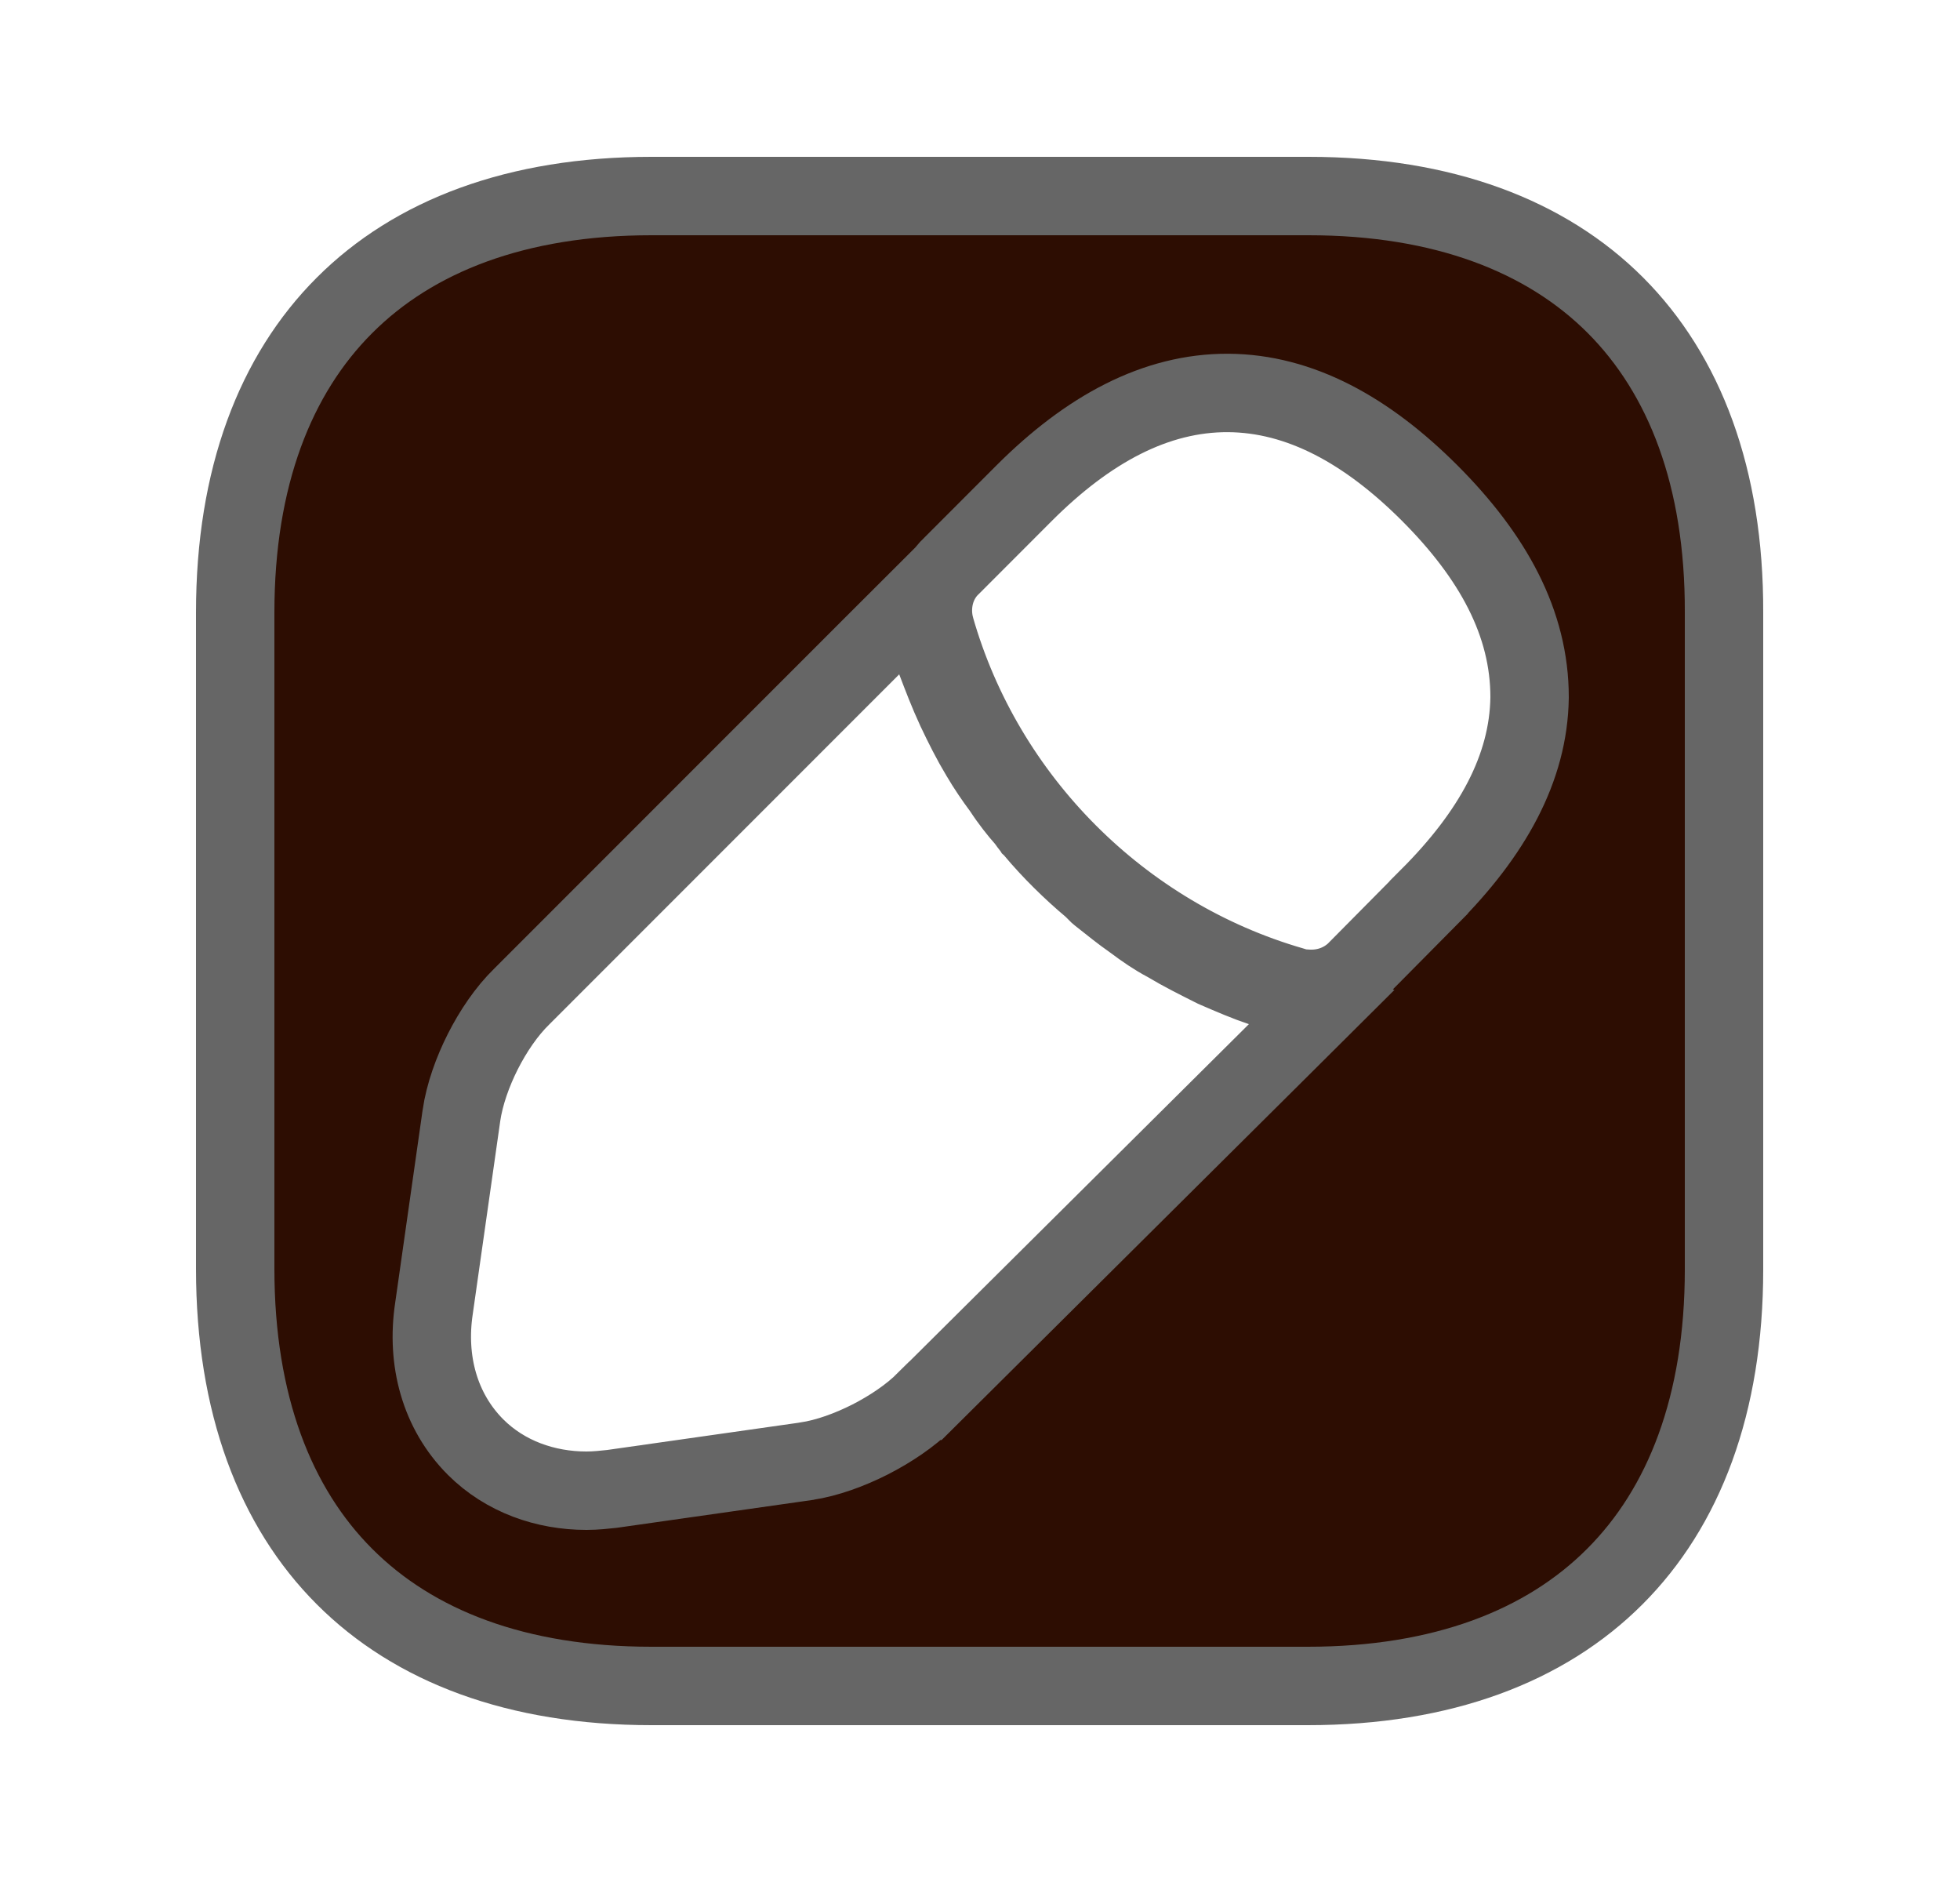 <svg width="25" height="24" viewBox="0 0 25 24" fill="none" xmlns="http://www.w3.org/2000/svg">
<path d="M21.99 7.809V7.81V16.19C21.99 17.911 21.479 19.224 20.596 20.106C19.714 20.989 18.401 21.5 16.68 21.5H8.31C6.589 21.5 5.276 20.989 4.394 20.105C3.511 19.222 3 17.906 3 16.18V7.81C3 6.089 3.511 4.776 4.394 3.894C5.276 3.011 6.589 2.5 8.31 2.5H16.69C18.411 2.5 19.724 3.011 20.605 3.893C21.486 4.776 21.995 6.088 21.99 7.809ZM10.28 18.635L10.28 18.635L10.284 18.634C10.553 18.594 10.843 18.486 11.098 18.357C11.352 18.227 11.61 18.057 11.803 17.864C11.803 17.864 11.803 17.864 11.804 17.864L16.282 13.415L16.858 12.842L16.088 12.586C15.905 12.525 15.718 12.445 15.492 12.347C15.273 12.237 15.075 12.138 14.897 12.031L14.886 12.024L14.874 12.018C14.737 11.946 14.601 11.853 14.45 11.74L14.442 11.734L14.435 11.729C14.322 11.651 14.187 11.543 14.032 11.42L14.007 11.399C14.002 11.394 13.996 11.388 13.989 11.381L13.944 11.336L13.928 11.321L13.912 11.307C13.681 11.113 13.412 10.854 13.184 10.58L13.17 10.562L13.16 10.553C13.158 10.55 13.154 10.545 13.149 10.539C13.136 10.523 13.118 10.499 13.097 10.469L13.081 10.448L13.064 10.428C12.996 10.352 12.883 10.212 12.79 10.068L12.78 10.054L12.77 10.04C12.69 9.933 12.59 9.788 12.501 9.636L12.501 9.636L12.499 9.633C12.392 9.455 12.29 9.253 12.193 9.048C12.091 8.827 12.017 8.632 11.937 8.422L11.662 7.701L11.116 8.246L6.659 12.704C6.459 12.898 6.288 13.155 6.159 13.409C6.029 13.666 5.925 13.956 5.885 14.228L5.885 14.23L5.535 16.688C5.436 17.348 5.607 17.994 6.066 18.454C6.444 18.831 6.958 19.01 7.48 19.01C7.598 19.01 7.712 18.997 7.796 18.988L7.805 18.987L7.813 18.986L7.82 18.985L10.28 18.635ZM17.304 12.374L17.305 12.372L18.224 11.444C18.224 11.443 18.224 11.443 18.224 11.443C19.033 10.634 19.497 9.797 19.51 8.897L19.51 8.897V8.89C19.51 7.949 19.046 7.099 18.234 6.286C17.438 5.491 16.584 5.016 15.664 5.011C14.742 5.007 13.879 5.474 13.066 6.286L12.145 7.208C11.913 7.422 11.857 7.741 11.928 8.002L11.928 8.002L11.929 8.007C12.555 10.197 14.296 11.943 16.483 12.575C16.558 12.601 16.621 12.606 16.641 12.607L16.643 12.607C16.679 12.61 16.714 12.61 16.727 12.61L16.73 12.61C16.934 12.61 17.144 12.534 17.304 12.374Z" fill="#2D0D02" stroke="#666666"/>
</svg>

